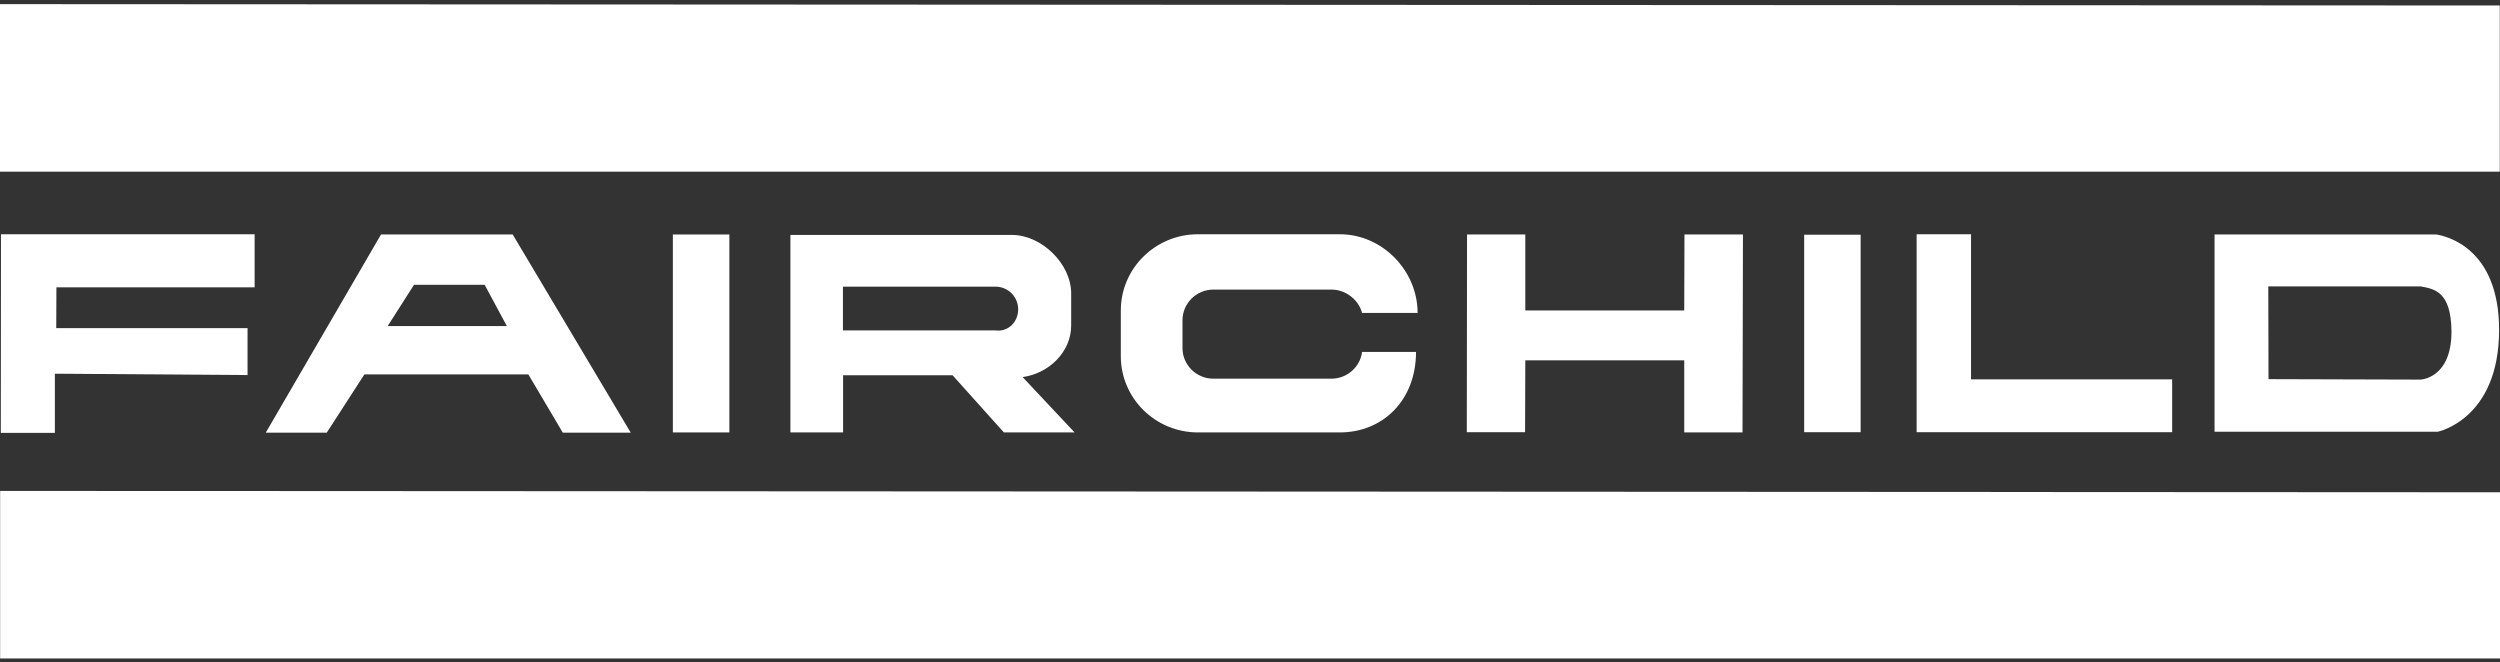<svg clip-rule="evenodd" fill-rule="evenodd" stroke-linejoin="round" stroke-miterlimit="2" viewBox="0 0 600 159" xmlns="http://www.w3.org/2000/svg"><rect x="0" y="0" width="600" height="159" fill="#333333" stroke="none"/><g fill="#fff" fill-rule="nonzero"><path d="m599.946 1.319v39.886h-599.946v-40.213l599.946.327"/><path d="m13.168 89.688v14.202h-12.972l.038-47.667h60.873v12.733h-47.569l-.038 9.795h45.91v11.263z"/><path d="m161.486 56.277h13.56v47.504h-13.56z"/><path d="m352.088 56.277-.054 47.45h13.984l.055-17.25h38.144v17.304h13.985l.108-47.504h-14.038l-.055 18.229h-38.144v-18.229z"/><path d="m459.992 56.223v47.504h61.325v-12.679h-48.266v-34.825z"/><path d="m123.047 56.277h-31.604l-27.659 47.559h14.638l9.033-13.985h39.347l8.271 13.985h16.302zm-30.009 21.984 6.317-9.904h16.967l5.327 9.904z"/><path d="m243.319 90.341c.626 0-.598.054 0 0"/><path d="m245.431 90.504c6.208-.871 11.65-5.931 11.65-12.406v-7.673c0-7.128-7.129-14.039-14.197-14.039h-53.185v47.395h12.641v-13.712h26.282l12.308 13.712h16.967zm-6.552-11.209h-36.577v-10.502h36.615c3.009 0 5.447 2.448 5.447 5.441 0 3.047-2.421 5.496-5.485 5.061"/><path d="m340.226 75.105h-13.332c-.816-3.156-3.918-5.605-7.346-5.605h-28.35c-4.081 0-7.4 3.319-7.4 7.346v6.693c0 4.027 3.319 7.346 7.4 7.346h28.35c3.755 0 6.911-2.83 7.346-6.421h12.951c0 11.699-8.053 19.317-18.283 19.317h-34.064c-10.23 0-18.501-8.216-18.501-18.283v-10.992c0-10.066 8.271-18.283 18.501-18.283h34.064c10.23 0 18.664 8.761 18.664 18.882"/><path d="m433.002 56.332h13.549v47.395h-13.549z"/><path d="m584.71 56.277h-53.218v47.341h53.544s14.692-2.938 14.746-24.323c.055-20.079-13.059-22.691-15.072-23.018zm-3.809 34.826-36.458-.109-.054-22.256h36.566c3.265.599 7.292 1.197 7.4 10.72.055 11.427-7.454 11.645-7.454 11.645"/><path d="m600 118.147v39.885h-599.967v-40.212z"/></g></svg>